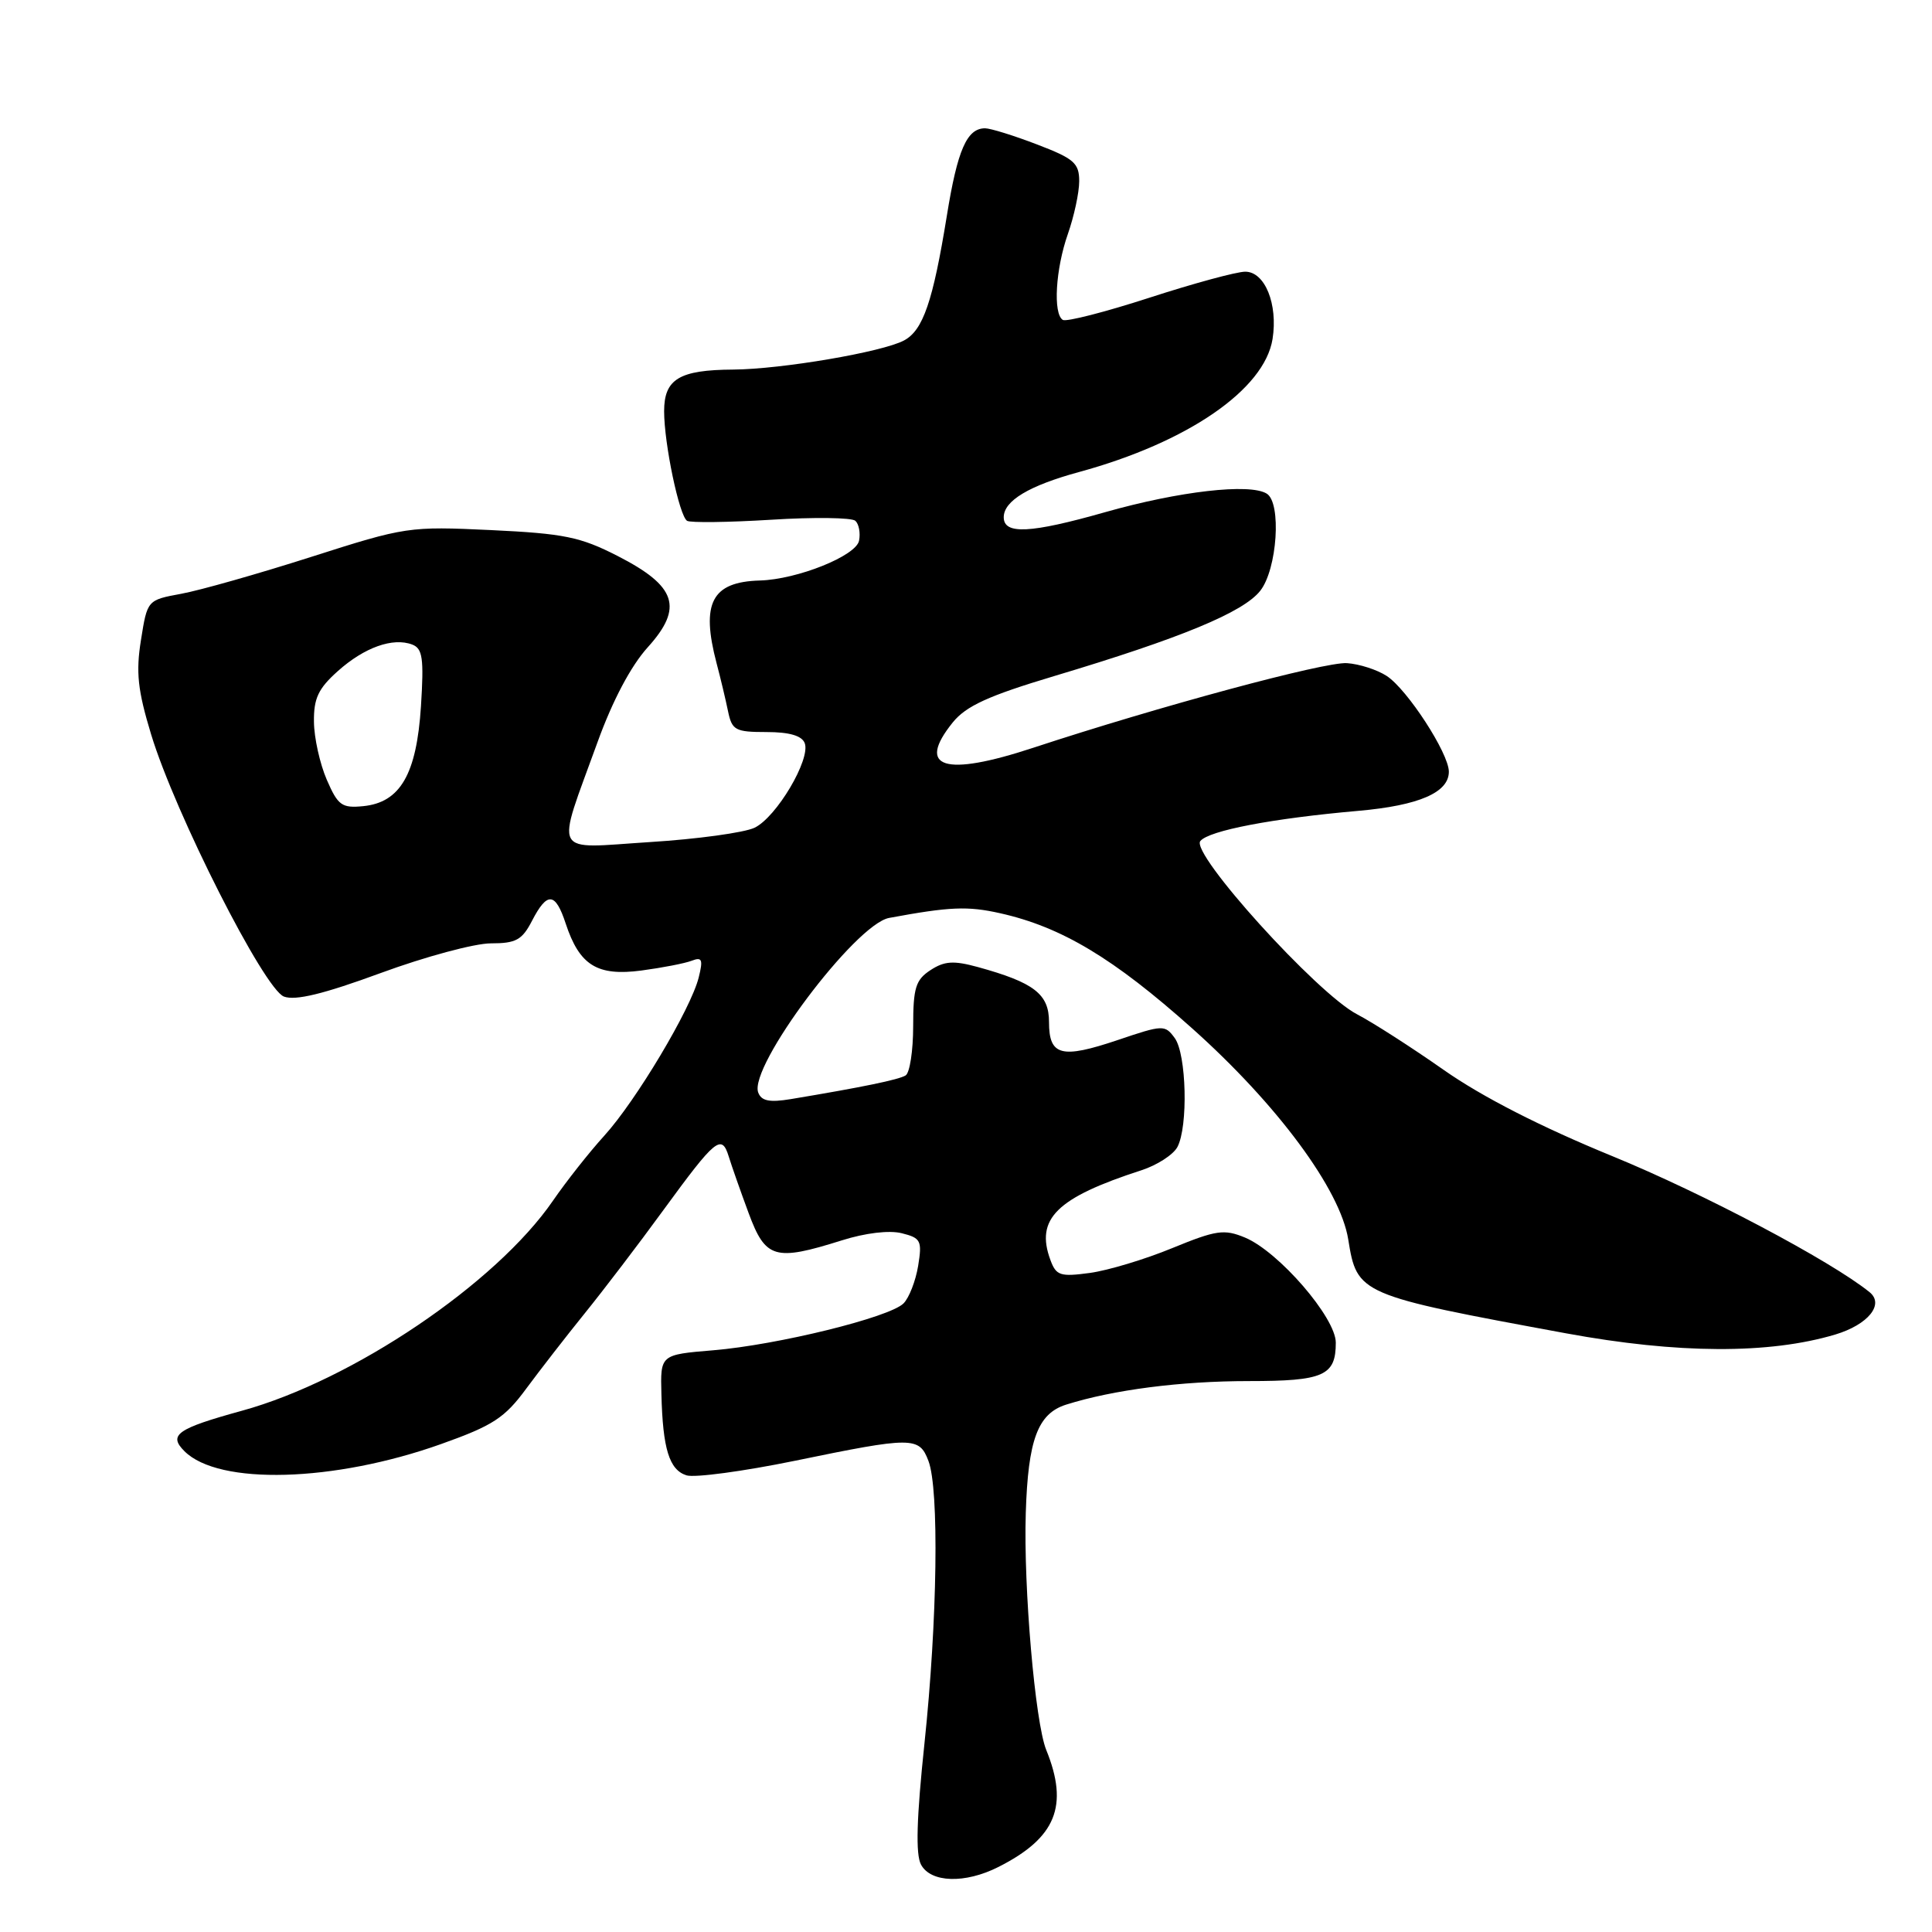 <?xml version="1.0" encoding="UTF-8" standalone="no"?>
<!DOCTYPE svg PUBLIC "-//W3C//DTD SVG 1.1//EN" "http://www.w3.org/Graphics/SVG/1.1/DTD/svg11.dtd" >
<svg xmlns="http://www.w3.org/2000/svg" xmlns:xlink="http://www.w3.org/1999/xlink" version="1.1" viewBox="0 0 256 256">
 <g >
 <path fill="currentColor"
d=" M 132.30 247.38 C 139.92 243.53 141.65 239.30 138.63 231.87 C 137.16 228.25 135.61 210.33 135.92 200.50 C 136.22 190.76 137.51 187.31 141.27 186.12 C 147.52 184.15 156.46 183.00 165.48 183.00 C 175.39 183.00 177.00 182.29 177.00 177.91 C 177.00 174.59 169.43 165.84 164.96 163.98 C 162.20 162.84 161.16 162.99 155.33 165.38 C 151.74 166.86 146.83 168.34 144.42 168.67 C 140.49 169.20 139.95 169.03 139.19 166.97 C 137.16 161.50 139.99 158.71 151.26 155.06 C 153.32 154.39 155.46 153.01 156.01 151.99 C 157.45 149.28 157.22 139.69 155.66 137.55 C 154.36 135.77 154.11 135.78 148.11 137.81 C 140.63 140.33 139.00 139.91 139.00 135.42 C 139.00 131.71 137.02 130.19 129.54 128.13 C 126.35 127.26 125.14 127.34 123.29 128.55 C 121.33 129.83 121.00 130.90 121.00 135.96 C 121.00 139.22 120.55 142.16 120.00 142.50 C 119.07 143.07 114.26 144.06 104.77 145.64 C 101.97 146.10 100.89 145.89 100.47 144.77 C 99.16 141.36 113.32 122.47 117.81 121.63 C 125.85 120.14 128.22 120.04 132.53 121.01 C 140.66 122.83 147.56 126.97 157.96 136.26 C 169.25 146.34 177.60 157.62 178.65 164.24 C 179.82 171.51 180.06 171.61 207.50 176.67 C 222.33 179.40 234.41 179.45 243.19 176.83 C 247.54 175.52 249.72 172.83 247.73 171.22 C 242.60 167.07 225.70 158.13 213.63 153.19 C 204.16 149.31 196.39 145.34 191.30 141.77 C 187.01 138.76 181.84 135.45 179.82 134.40 C 174.52 131.65 157.70 113.07 159.05 111.44 C 160.20 110.05 168.61 108.44 180.00 107.44 C 188.04 106.73 192.01 105.00 191.98 102.23 C 191.95 99.78 186.48 91.36 183.75 89.57 C 182.48 88.74 180.11 87.98 178.48 87.87 C 175.54 87.67 153.57 93.60 136.92 99.08 C 125.12 102.97 121.36 101.78 126.25 95.72 C 128.01 93.55 130.95 92.20 139.63 89.60 C 156.50 84.55 164.75 81.13 166.99 78.28 C 169.24 75.43 169.83 66.63 167.85 65.41 C 165.59 64.01 156.23 65.09 146.46 67.86 C 136.54 70.68 133.00 70.86 133.00 68.54 C 133.00 66.36 136.35 64.35 143.00 62.54 C 157.36 58.62 167.55 51.62 168.62 44.92 C 169.35 40.30 167.61 36.00 165.00 36.00 C 163.87 36.00 158.15 37.55 152.30 39.45 C 146.44 41.35 141.28 42.67 140.83 42.39 C 139.51 41.58 139.87 35.63 141.50 31.00 C 142.32 28.66 143.00 25.52 143.00 24.01 C 143.00 21.61 142.31 21.01 137.41 19.14 C 134.34 17.96 131.24 17.00 130.53 17.00 C 128.12 17.00 126.87 19.85 125.46 28.60 C 123.62 39.94 122.31 43.77 119.79 45.11 C 116.92 46.65 103.56 48.92 97.18 48.97 C 90.01 49.01 88.00 50.22 88.00 54.49 C 88.00 58.79 90.00 68.34 91.04 69.01 C 91.47 69.28 96.48 69.22 102.16 68.87 C 107.85 68.51 112.88 68.58 113.34 69.01 C 113.81 69.44 114.03 70.62 113.83 71.64 C 113.45 73.65 105.66 76.78 100.68 76.92 C 94.31 77.10 92.85 79.90 94.95 87.88 C 95.48 89.87 96.16 92.74 96.47 94.25 C 96.99 96.76 97.43 97.00 101.55 97.00 C 104.59 97.00 106.25 97.48 106.63 98.47 C 107.44 100.60 102.89 108.29 99.98 109.68 C 98.62 110.33 92.37 111.19 86.10 111.58 C 72.93 112.42 73.61 113.72 79.18 98.33 C 81.16 92.85 83.60 88.23 85.83 85.77 C 90.59 80.50 89.65 77.66 81.82 73.66 C 76.89 71.14 74.74 70.70 65.08 70.24 C 54.19 69.73 53.75 69.79 41.24 73.79 C 34.23 76.03 26.48 78.23 24.01 78.68 C 19.52 79.51 19.52 79.51 18.68 84.80 C 17.99 89.09 18.25 91.46 20.02 97.30 C 23.20 107.78 34.99 131.04 37.62 132.05 C 39.14 132.62 42.86 131.72 50.45 128.93 C 56.32 126.77 62.89 125.00 65.04 125.00 C 68.37 125.00 69.18 124.56 70.50 122.00 C 72.51 118.12 73.59 118.21 74.96 122.38 C 76.79 127.92 79.13 129.37 84.99 128.60 C 87.76 128.23 90.76 127.65 91.66 127.30 C 93.03 126.77 93.18 127.14 92.58 129.53 C 91.54 133.69 84.27 145.87 80.06 150.50 C 78.06 152.70 75.01 156.57 73.27 159.10 C 65.74 170.06 46.73 182.90 32.06 186.93 C 23.45 189.30 22.27 190.13 24.44 192.29 C 28.97 196.83 44.27 196.40 58.46 191.34 C 65.33 188.89 66.87 187.89 69.73 184.00 C 71.56 181.53 75.05 177.03 77.50 174.00 C 79.95 170.97 84.63 164.84 87.89 160.36 C 94.82 150.87 95.62 150.20 96.56 153.24 C 96.94 154.48 98.13 157.86 99.20 160.75 C 101.44 166.79 102.67 167.15 111.53 164.36 C 114.66 163.37 117.83 162.99 119.49 163.41 C 122.02 164.04 122.20 164.40 121.66 167.73 C 121.33 169.73 120.46 171.97 119.72 172.71 C 117.87 174.56 103.03 178.21 94.50 178.92 C 87.50 179.50 87.50 179.50 87.64 184.73 C 87.82 191.99 88.68 194.76 90.96 195.49 C 92.04 195.83 98.50 194.96 105.33 193.56 C 120.90 190.35 121.80 190.35 123.02 193.57 C 124.46 197.33 124.21 214.76 122.50 230.97 C 121.45 240.93 121.31 245.72 122.04 247.07 C 123.33 249.48 127.88 249.62 132.30 247.38 Z  M 43.30 103.32 C 42.39 101.22 41.62 97.77 41.60 95.65 C 41.56 92.54 42.17 91.24 44.77 88.92 C 48.28 85.78 52.07 84.43 54.63 85.41 C 56.00 85.94 56.18 87.24 55.78 93.58 C 55.20 102.59 53.04 106.33 48.13 106.82 C 45.29 107.10 44.78 106.73 43.30 103.32 Z "/>
</g>
</svg>
